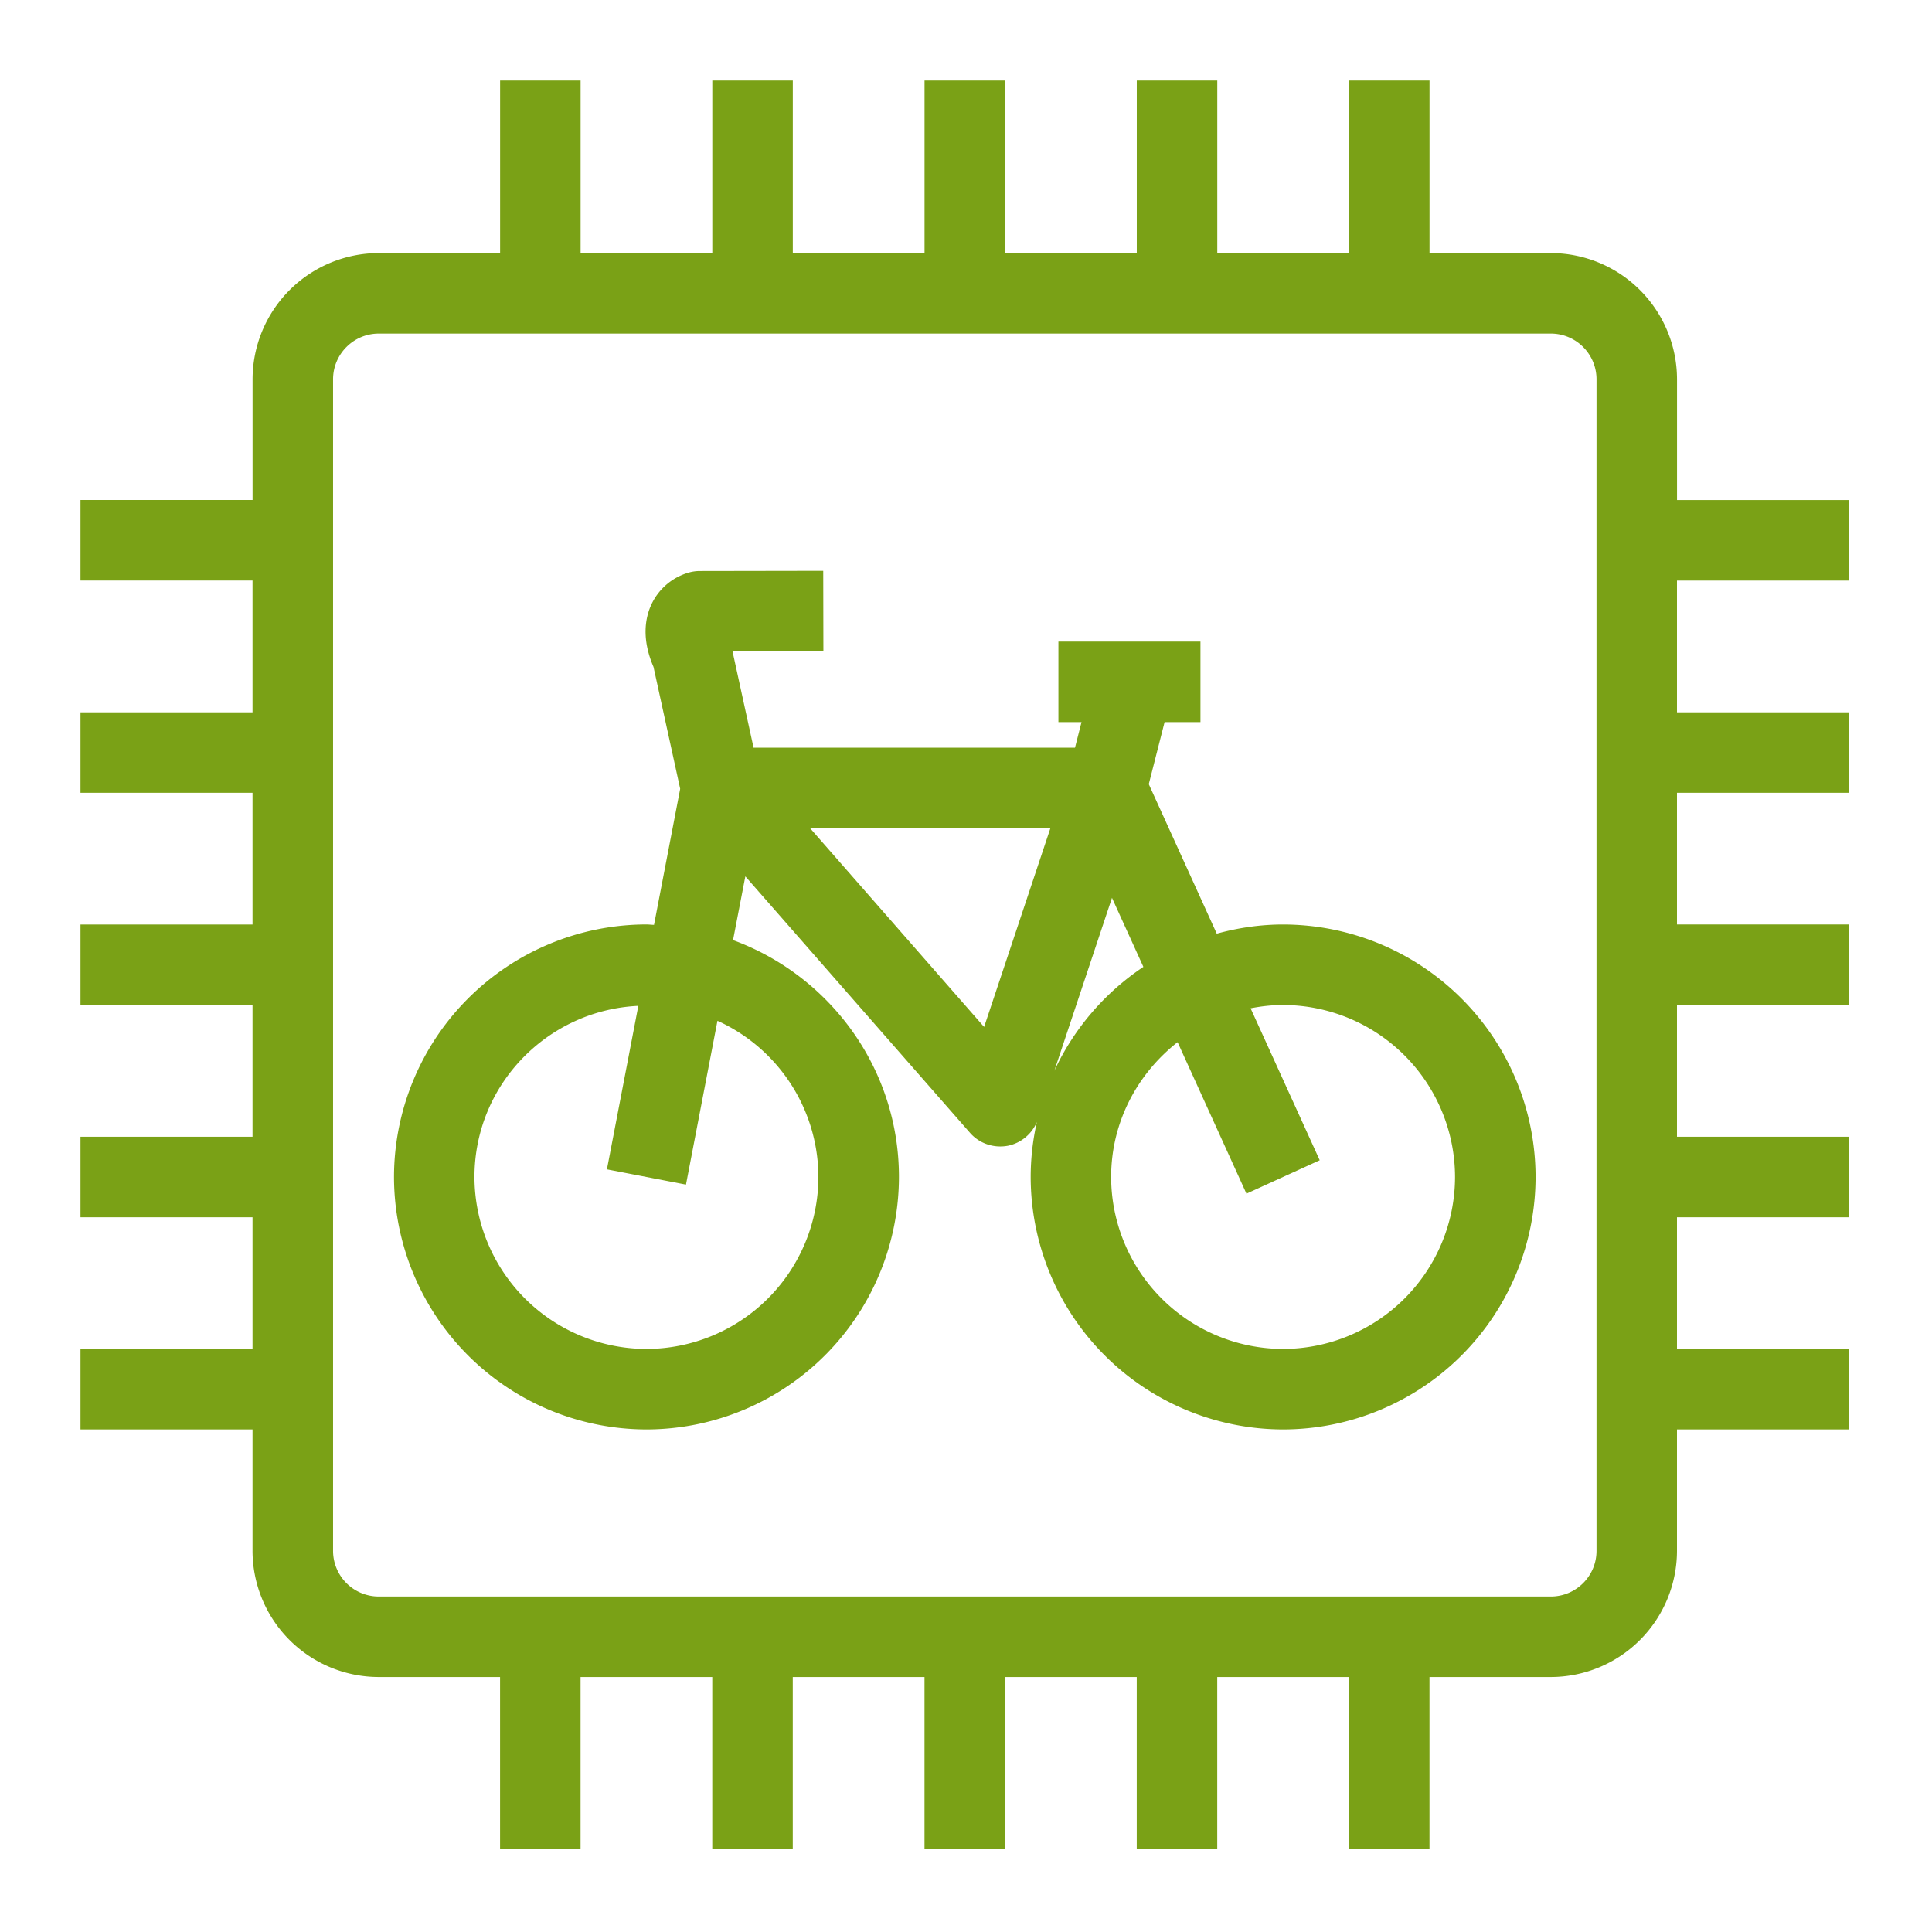 <svg xmlns="http://www.w3.org/2000/svg" viewBox="0 0 48 48"><title>Icon-Resource/IoT/Res_AWS-IoT_Thing_Bicycle_48</title><path fill="#7AA116" fill-rule="evenodd" d="M27.606 29.242c0-1.364.653-2.566 1.651-3.35l1.711 3.764 1.82-.83-1.717-3.775c.262-.051.531-.082.807-.082a4.28 4.28 0 0 1 4.272 4.273 4.28 4.28 0 0 1-4.272 4.272 4.28 4.28 0 0 1-4.272-4.272m.021-6.935.78 1.715a6.3 6.3 0 0 0-2.212 2.58zm-3.177 3.207-4.324-4.938h5.971zm-8.389 8a4.28 4.28 0 0 1-4.273-4.272c0-2.288 1.811-4.146 4.071-4.252l-.78 4.062 1.964.379.782-4.07a4.27 4.27 0 0 1 2.508 3.88 4.28 4.28 0 0 1-4.272 4.273M30.23 23.197l-1.689-3.715.393-1.542h.891v-2h-3.529v2h.574l-.162.636h-7.986l-.522-2.39 2.257-.004-.004-2-3.07.005a1 1 0 0 0-.286.043 1.47 1.47 0 0 0-.926.816c-.139.316-.234.83.065 1.523l.663 3.029-.65 3.38c-.063-.001-.125-.01-.187-.01a6.28 6.28 0 0 0-6.273 6.274 6.28 6.28 0 0 0 6.273 6.272 6.28 6.28 0 0 0 6.272-6.272c0-2.703-1.72-5.004-4.122-5.885l.306-1.584 5.58 6.37c.234.27.598.39.948.322a1 1 0 0 0 .715-.59 6.2 6.2 0 0 0-.154 1.367 6.28 6.28 0 0 0 6.272 6.272 6.28 6.28 0 0 0 6.272-6.272 6.28 6.28 0 0 0-6.272-6.273c-.572 0-1.123.084-1.649.228m9.435 15.334c0 .626-.509 1.134-1.135 1.134H9.41a1.135 1.135 0 0 1-1.135-1.134V9.423c0-.626.51-1.135 1.135-1.135h29.12c.626 0 1.135.509 1.135 1.135zm6.275-24.107v-2h-4.275V9.423a3.14 3.14 0 0 0-3.135-3.135h-3.014V2h-2v4.288h-3.273V2h-2v4.288H24.97V2h-2v4.288h-3.273V2h-2v4.288h-3.272V2h-2v4.288H9.41a3.14 3.14 0 0 0-3.135 3.135v3H2v2h4.274v3.274H2v2h4.274v3.272H2v2h4.274v3.273H2v2h4.274v3.272H2v2h4.274v3.017a3.14 3.14 0 0 0 3.135 3.134h3.015v4.273h2v-4.273h3.272v4.273h2v-4.273h3.273v4.273h2v-4.273h3.273v4.273h2v-4.273h3.273v4.273h2v-4.273h3.014a3.14 3.14 0 0 0 3.135-3.134v-3.017h4.275v-2h-4.275v-3.272h4.275v-2h-4.275v-3.273h4.275v-2h-4.275v-3.272h4.275v-2h-4.275v-3.273z"/></svg>